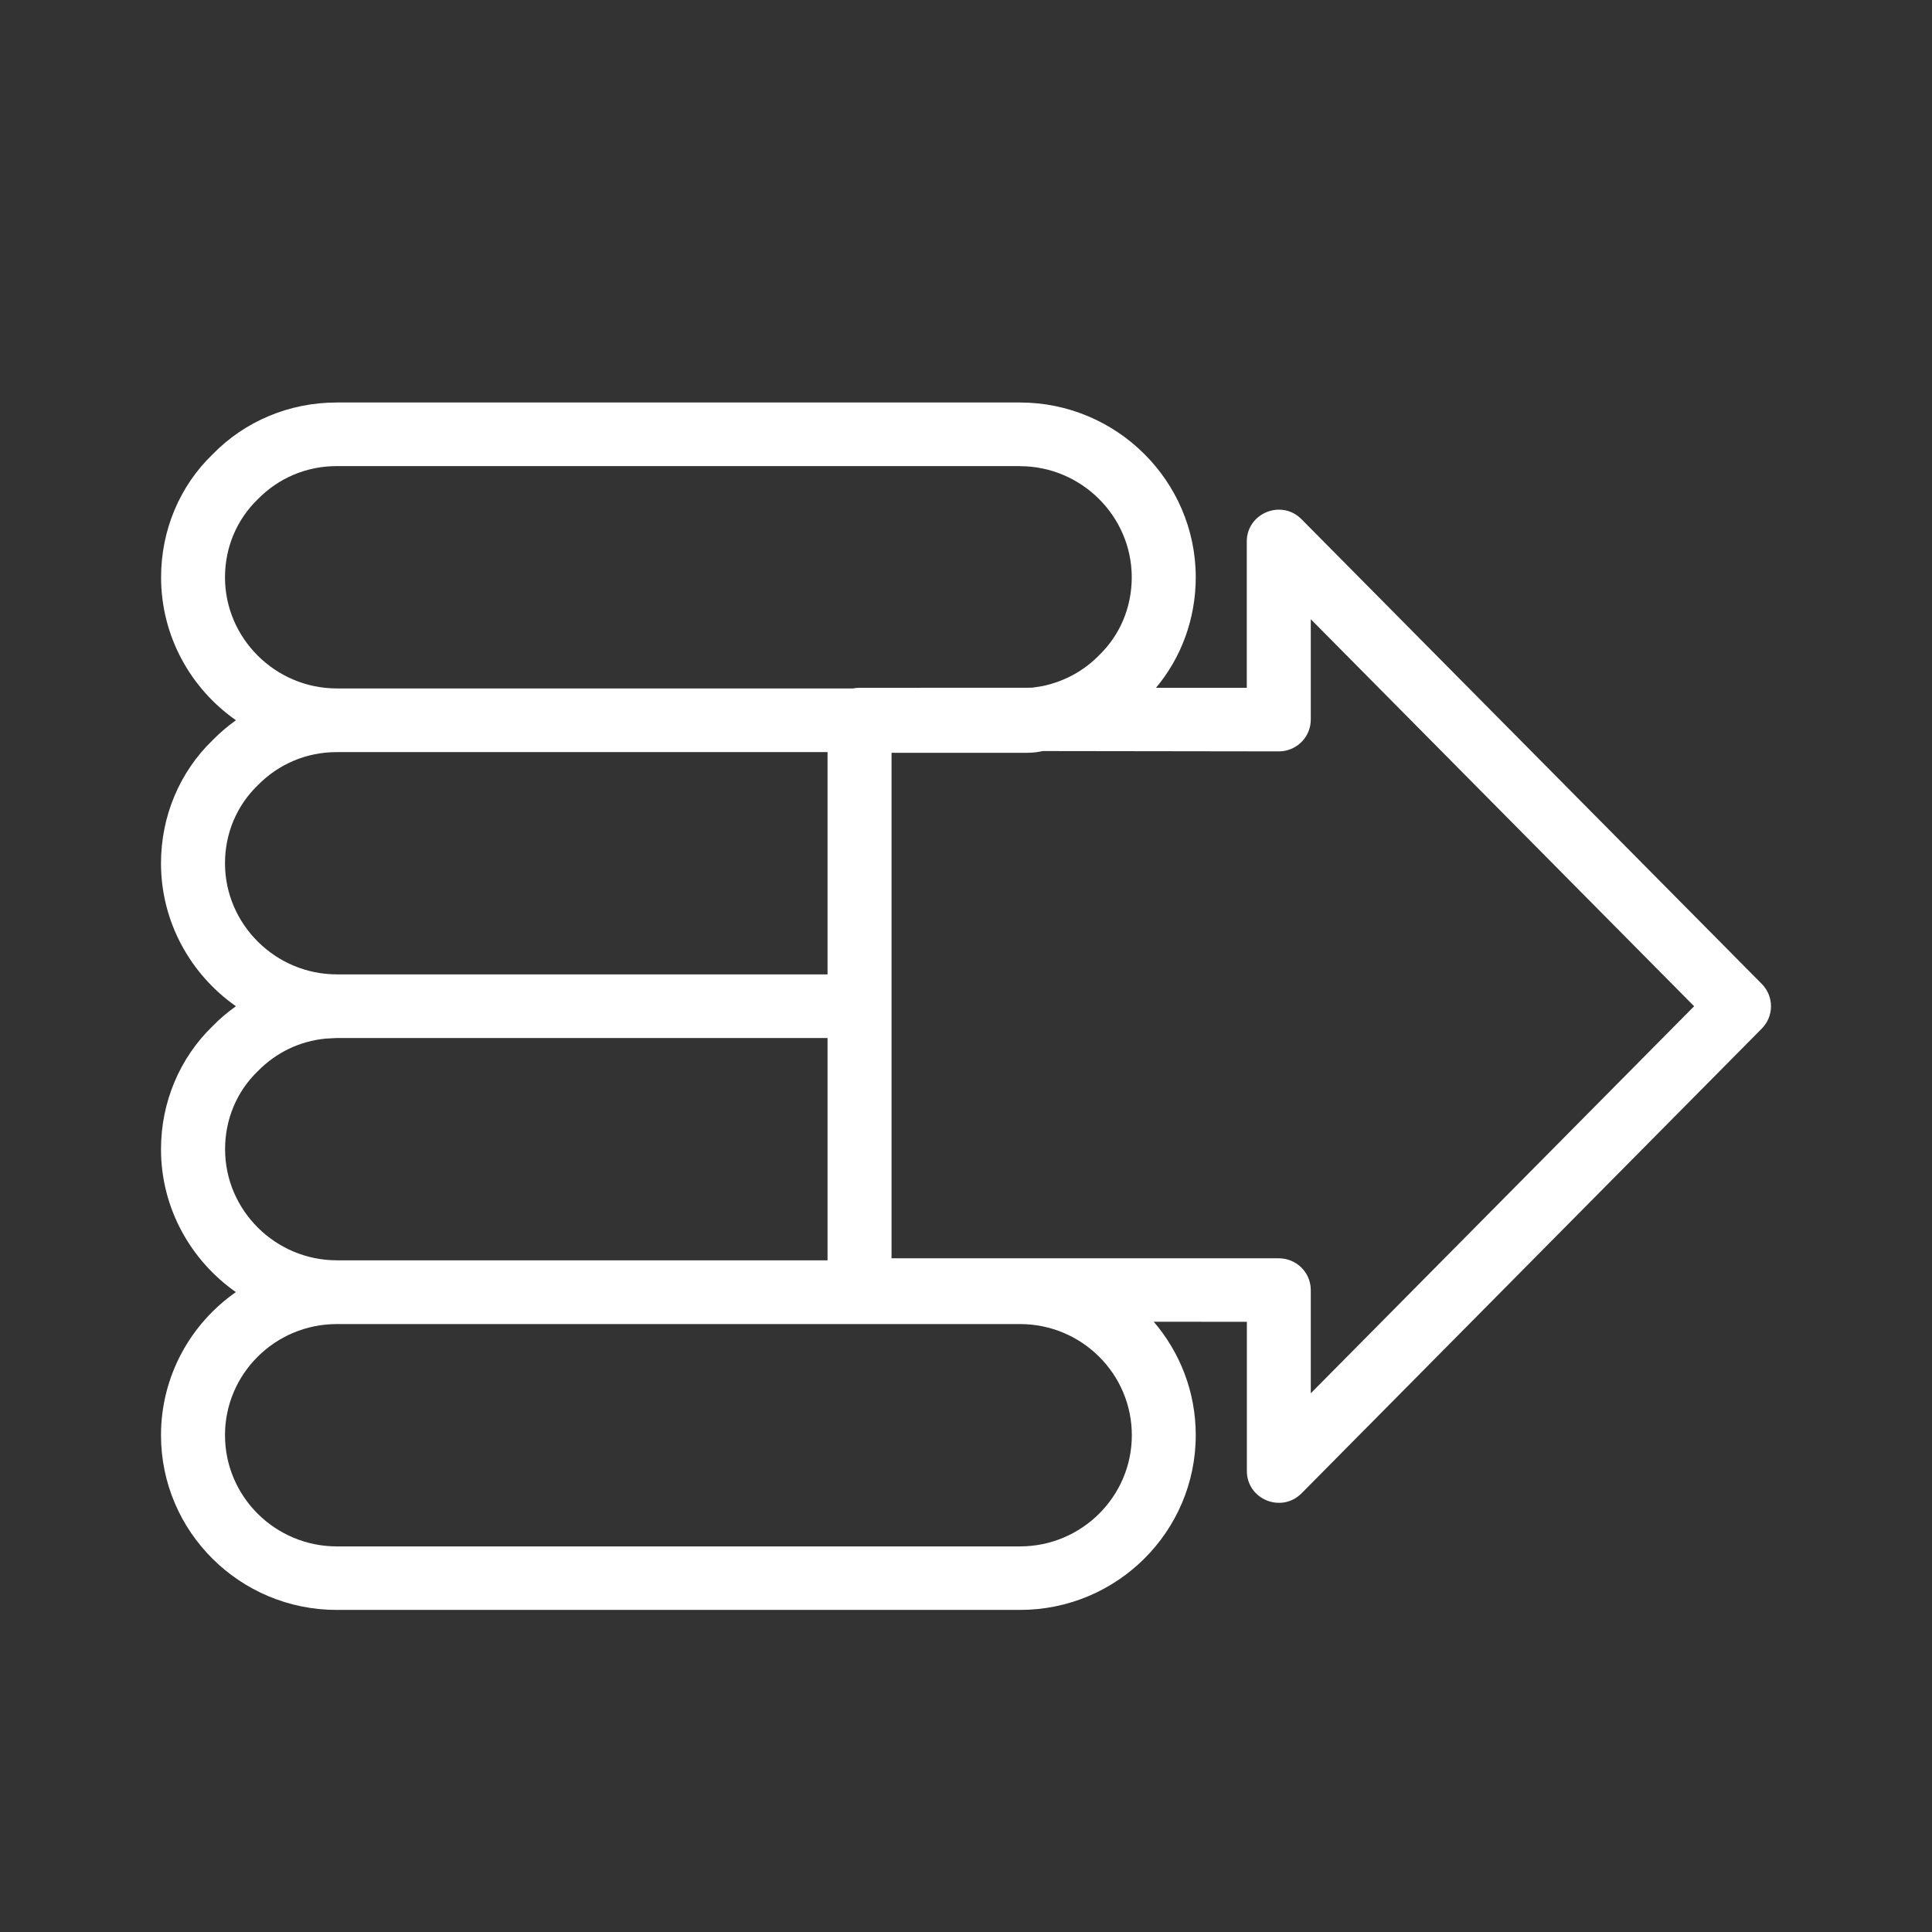 <svg xmlns="http://www.w3.org/2000/svg" width="24" height="24" viewBox="0 0 24 24">
    <rect x="0" y="0" width="24" height="24" fill="#333333" stroke="none"/>
    <g fill="none" fill-rule="evenodd">
        <path d="M0 0H24V24H0z"/>
        <path fill="#FFF" fill-rule="nonzero" d="M12.67 5c1.202 0 2.184.976 2.184 2.171 0 .514-.179.998-.494 1.373h1.128V6.727c0-.353.431-.529.68-.277l5.718 5.773c.152.154.152.4 0 .554l-5.717 5.773c-.25.252-.68.076-.68-.277V16.42l-1.157-.001c.326.38.522.871.522 1.409 0 1.198-.978 2.171-2.184 2.171H4.184C2.98 20 2 19.027 2 17.829c0-.735.368-1.385.93-1.778-.561-.394-.93-1.043-.93-1.775 0-.587.235-1.136.64-1.528.09-.092.187-.175.291-.248C2.37 12.107 2 11.456 2 10.724c0-.587.234-1.136.64-1.528.09-.092.188-.175.291-.249-.562-.393-.93-1.043-.93-1.776 0-.587.233-1.135.64-1.527C3.041 5.233 3.593 5 4.183 5h8.486zm0 11.448H4.184c-.766 0-1.389.618-1.389 1.38 0 .763.623 1.382 1.39 1.382h8.485c.767 0 1.39-.62 1.39-1.381 0-.763-.623-1.381-1.39-1.381zm3.613-8.756v1.247c0 .218-.178.395-.397.395l-2.933-.004-.04.008c-.055.01-.099.013-.166.014h-1.672v6.279h4.81c.22 0 .398.176.398.395v1.282l4.762-4.808-4.762-4.808zm-6.003 5.203H4.173l-.128.007c-.321.031-.615.172-.843.405-.26.251-.406.596-.406.969 0 .759.625 1.38 1.389 1.38h6.095v-2.761zm0-3.552H4.184c-.375 0-.721.146-.982.412-.26.251-.407.596-.407.969 0 .758.627 1.38 1.389 1.38h6.096V9.344zm2.39-3.553H4.184c-.375 0-.721.146-.982.412-.26.252-.407.596-.407.97 0 .758.626 1.38 1.39 1.38h6.41c.026-.005.054-.008.083-.008l2.141-.001.125-.019c.271-.055.518-.188.709-.384.26-.251.406-.595.406-.969 0-.758-.626-1.38-1.389-1.38z"/>
    </g>
</svg>

